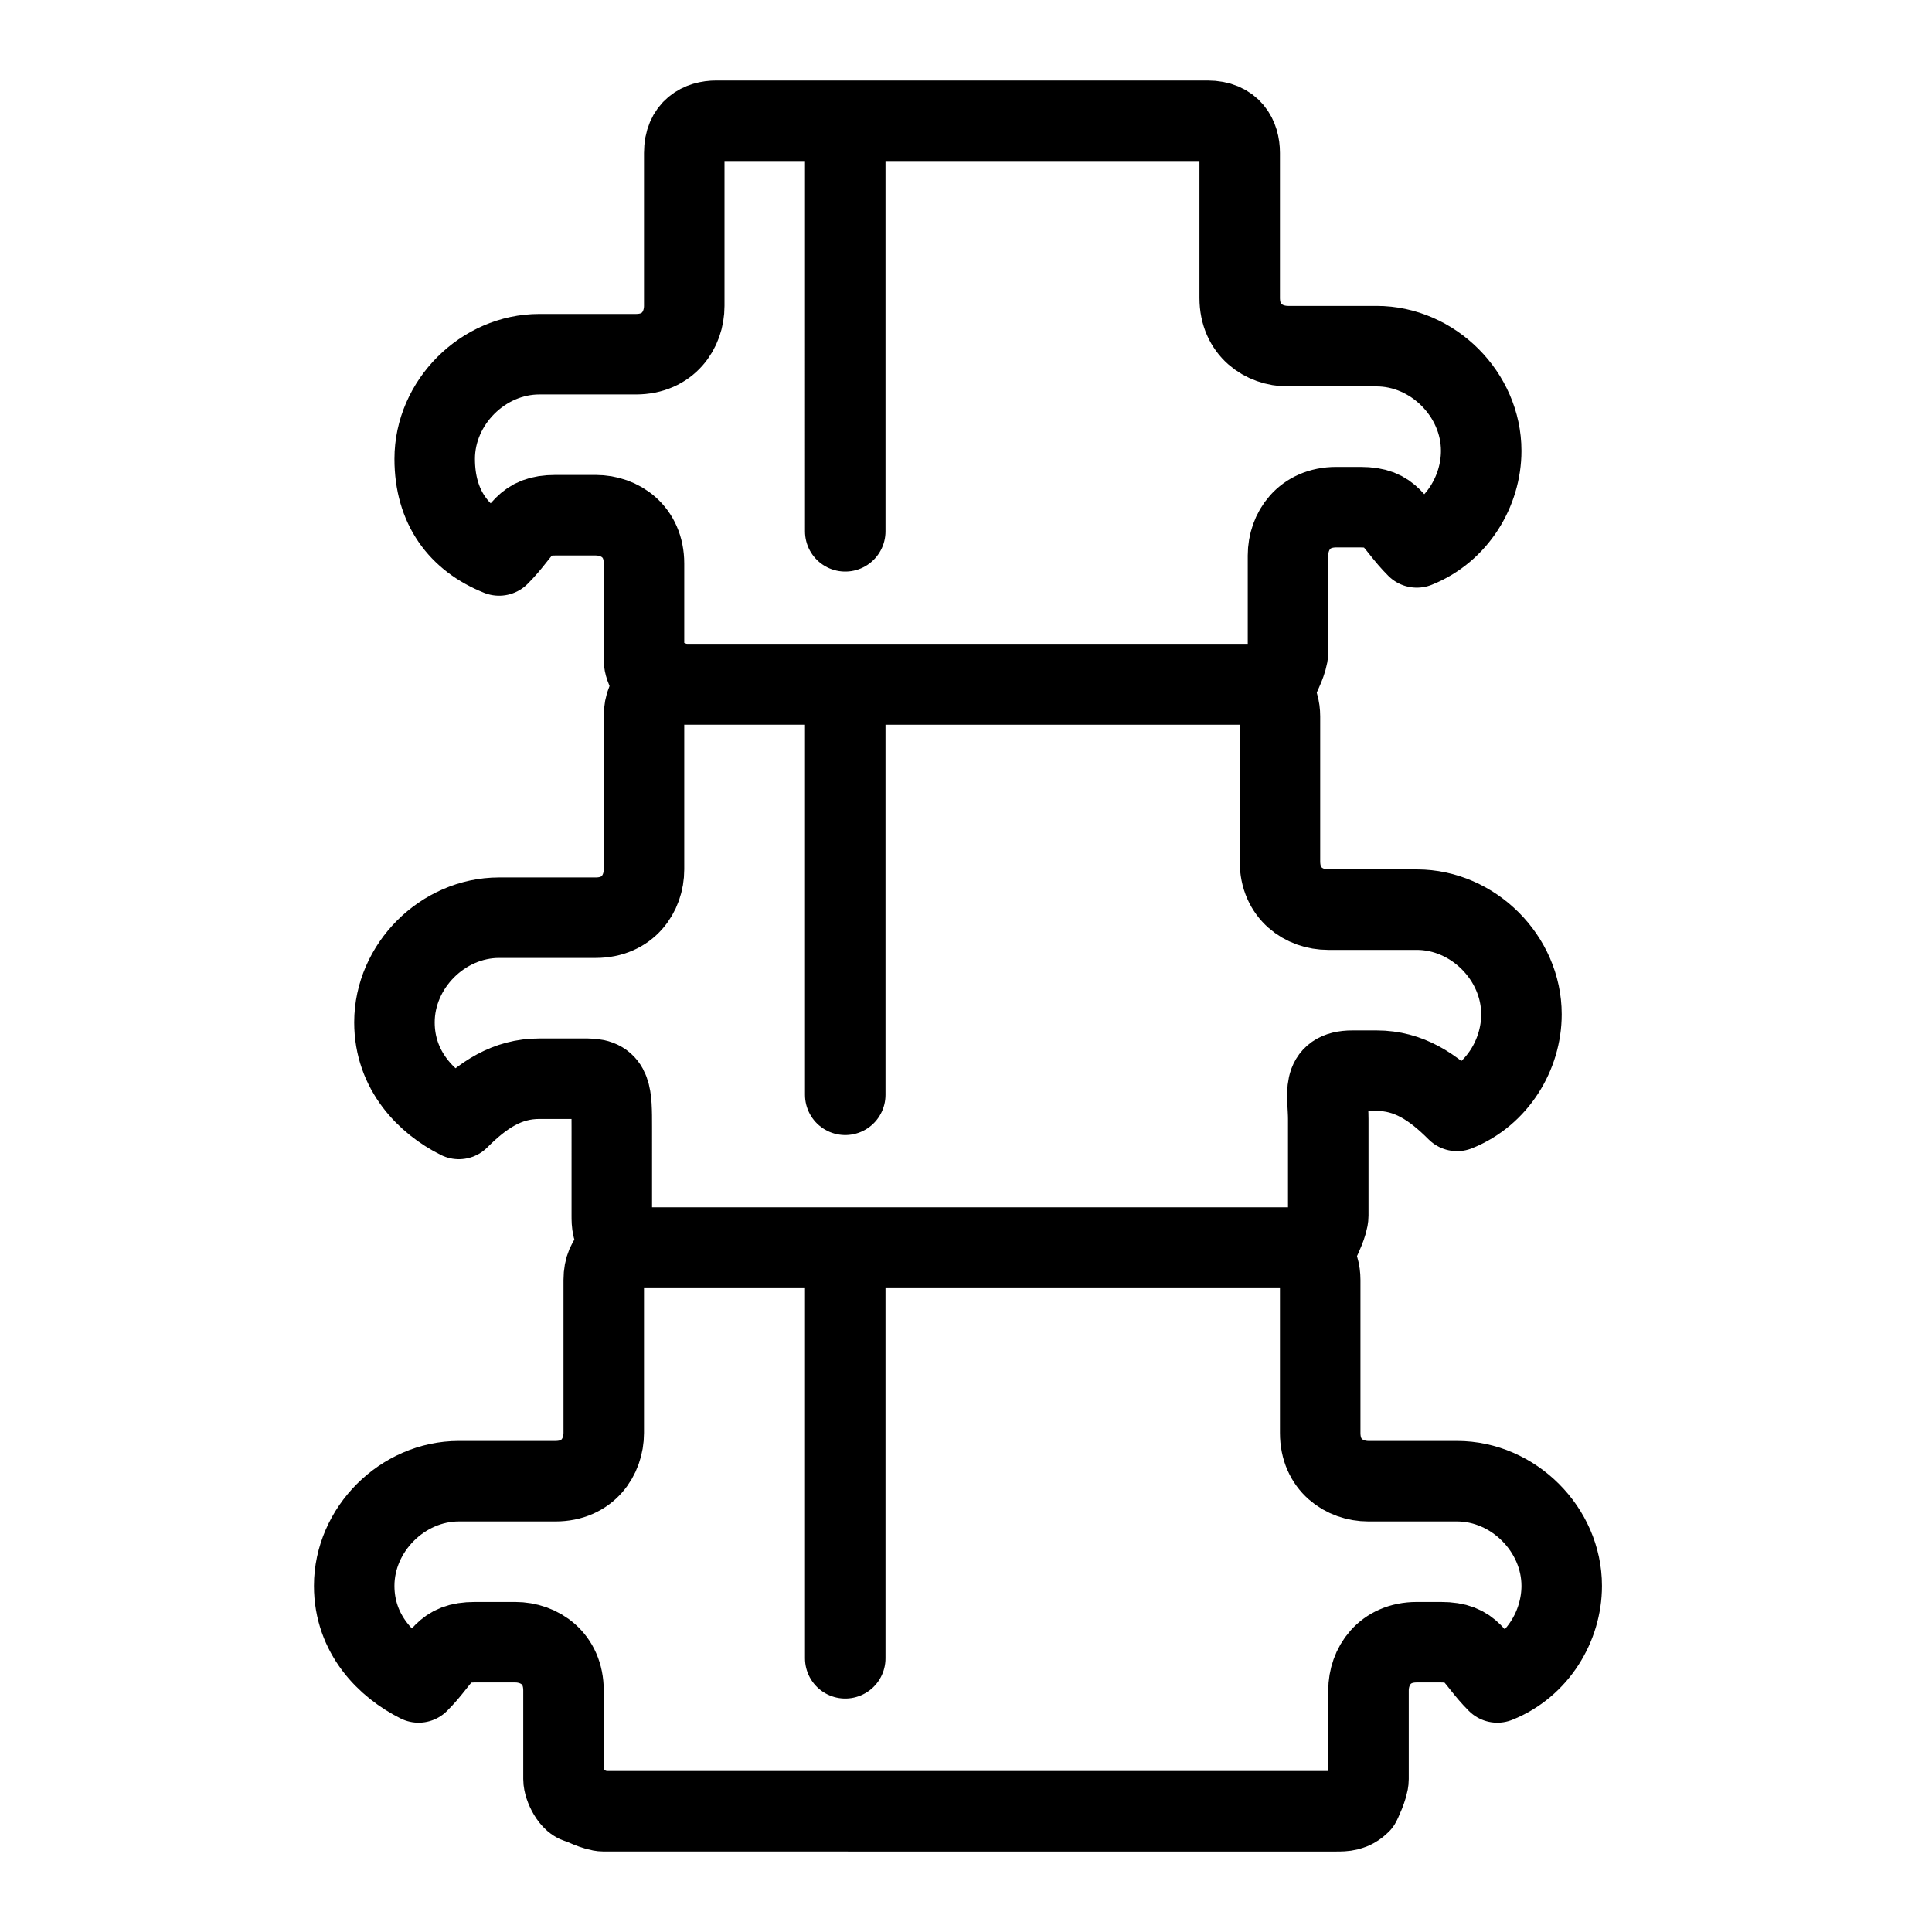 <svg
  xmlns="http://www.w3.org/2000/svg"
  viewBox="0 0 24 24"
  fill="none"
  stroke="currentColor"
  stroke-width="1"
  stroke-linecap="round"
  stroke-linejoin="round"
  stroke-miterlimit="10"
>
	<path  d="M5.9,20.4c-0.4,0-0.4,0.2-0.7,0.5c-0.4-0.2-0.8-0.6-0.8-1.2c0-0.7,0.6-1.3,1.3-1.3h1.2c0.4,0,0.6-0.3,0.6-0.6
		v-1.9c0-0.3,0.2-0.4,0.4-0.4h2.6v5.1l0,0v-5.1H16c0.3,0,0.4,0.2,0.4,0.4v1.9c0,0.4,0.3,0.6,0.6,0.6h1.1c0.7,0,1.3,0.6,1.3,1.3
		c0,0.5-0.3,1-0.8,1.2c-0.3-0.3-0.3-0.5-0.7-0.5h-0.3c-0.4,0-0.6,0.3-0.6,0.6v1.1c0,0.1-0.1,0.3-0.1,0.3c-0.1,0.1-0.2,0.1-0.3,0.1
		H7.5c-0.1,0-0.3-0.1-0.3-0.1c-0.1,0-0.2-0.2-0.2-0.3V21c0-0.4-0.3-0.6-0.6-0.6H5.9z"/>
	<path  d="M6.7,13.4c-0.4,0-0.7,0.2-1,0.5c-0.4-0.2-0.8-0.6-0.8-1.2c0-0.7,0.6-1.3,1.3-1.3h1.2c0.4,0,0.6-0.3,0.6-0.6V8.9
		c0-0.3,0.2-0.4,0.4-0.4h2.1v5.1l0,0V8.5h5c0.3,0,0.4,0.2,0.4,0.4v1.8c0,0.4,0.3,0.6,0.6,0.6h1.1c0.7,0,1.3,0.6,1.3,1.3
		c0,0.5-0.3,1-0.8,1.2c-0.3-0.3-0.6-0.5-1-0.5h-0.3c-0.4,0-0.3,0.3-0.3,0.6v1.2c0,0.1-0.1,0.3-0.1,0.3c-0.1,0.1-0.2,0.1-0.3,0.1H8
		c-0.1,0-0.3-0.1-0.3-0.1c-0.1-0.1-0.1-0.2-0.1-0.3V14c0-0.4,0-0.6-0.3-0.6H6.7z"/>
	<path  d="M6.9,6.4c-0.4,0-0.4,0.2-0.7,0.5C5.7,6.7,5.4,6.3,5.4,5.7C5.4,5,6,4.4,6.7,4.4h1.2c0.4,0,0.6-0.3,0.6-0.6V1.9
		c0-0.3,0.2-0.4,0.4-0.4h1.6v5.1l0,0V1.5H15c0.3,0,0.4,0.2,0.4,0.4v1.8c0,0.4,0.3,0.6,0.6,0.6h1.1c0.7,0,1.3,0.6,1.3,1.3
		c0,0.5-0.3,1-0.8,1.2c-0.3-0.3-0.3-0.5-0.7-0.5h-0.3c-0.4,0-0.6,0.3-0.6,0.6v1.2c0,0.1-0.1,0.3-0.1,0.3c-0.1,0.1-0.2,0.1-0.3,0.1
		H8.5c-0.1,0-0.3-0.1-0.3-0.1C8.1,8.5,8,8.3,8,8.2V7c0-0.4-0.3-0.6-0.6-0.6H6.9z"/>
</svg>

